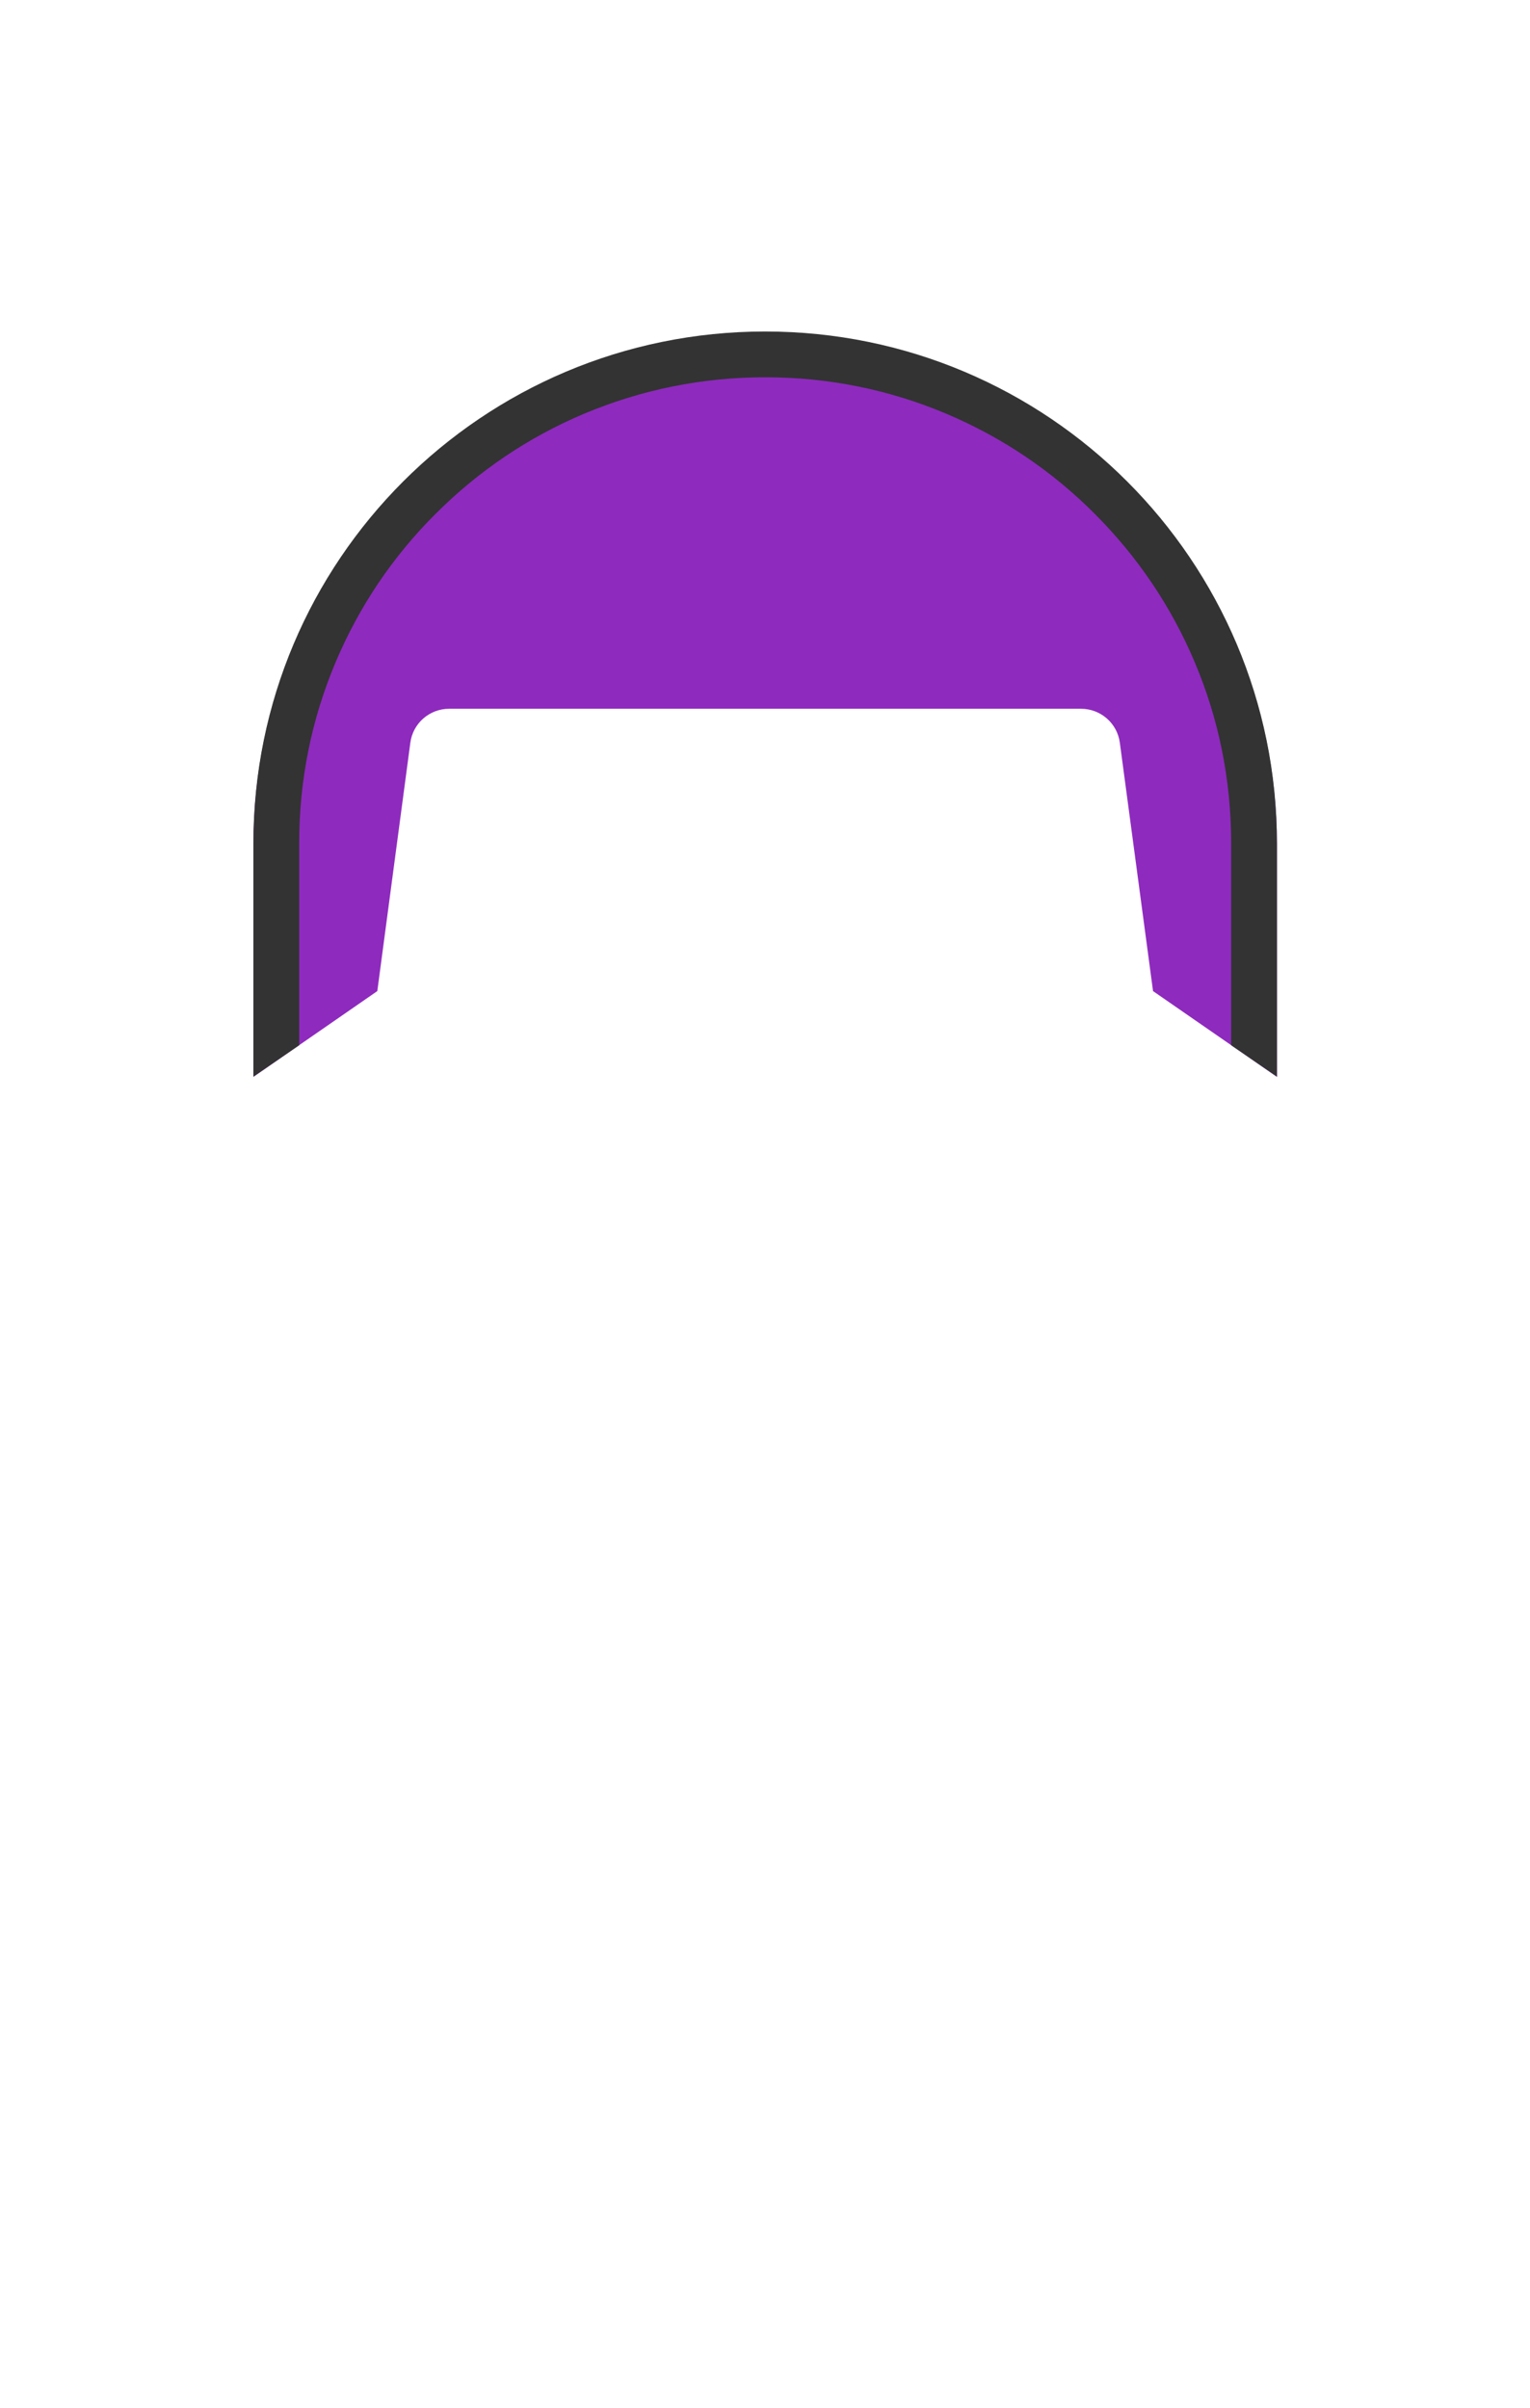 <?xml version="1.0" encoding="UTF-8"?>
<svg width="899px" height="1415px" viewBox="0 0 899 1415" version="1.1" xmlns="http://www.w3.org/2000/svg" xmlns:xlink="http://www.w3.org/1999/xlink">
    <!-- Generator: Sketch 49.3 (51167) - http://www.bohemiancoding.com/sketch -->
    <title>1-8E2ABE</title>
    <desc>Created with Sketch.</desc>
    <defs></defs>
    <g id="1-8E2ABE" stroke="none" stroke-width="1" fill="none" fill-rule="evenodd">
        <g id="000000" transform="translate(27, 180)">
            <rect id="Rectangle-path" x="0" y="0.2" width="845.2" height="724.5"></rect>
            <path d="M723.3,316.3 C723.3,150.2 588.7,15.6 422.6,15.6 C256.5,15.6 121.9,150.2 121.9,316.3 L121.9,452.8 L194.7,402.4 L214.1,256.5 C215.6,245 225.4,236.5 236.9,236.5 L608.2,236.5 C619.7,236.5 629.5,245 631,256.5 L650.5,402.4 L723.3,452.8 L723.3,316.3 Z" id="Shape" fill="#8E2ABE" fill-rule="nonzero"></path>
            <path d="M422.6,41.7 C459.6,41.7 495.4,48.9 529.2,63.2 C561.8,77 591.1,96.7 616.2,121.9 C641.4,147.1 661.1,176.3 674.9,208.9 C689.2,242.6 696.4,278.5 696.4,315.5 L696.4,434.2 L723.3,452.7 L723.3,315.5 C723.3,149.4 588.7,14.8 422.6,14.8 C256.5,14.8 121.9,149.4 121.9,315.5 L121.9,452.7 L148.8,434.2 L148.8,315.5 C148.8,278.5 156,242.7 170.3,208.9 C184.1,176.3 203.8,147 229,121.9 C254.2,96.7 283.4,77 316,63.2 C349.8,49 385.6,41.7 422.6,41.7" id="Shape" fill="#333333" fill-rule="nonzero"></path>
        </g>
    </g>
</svg>